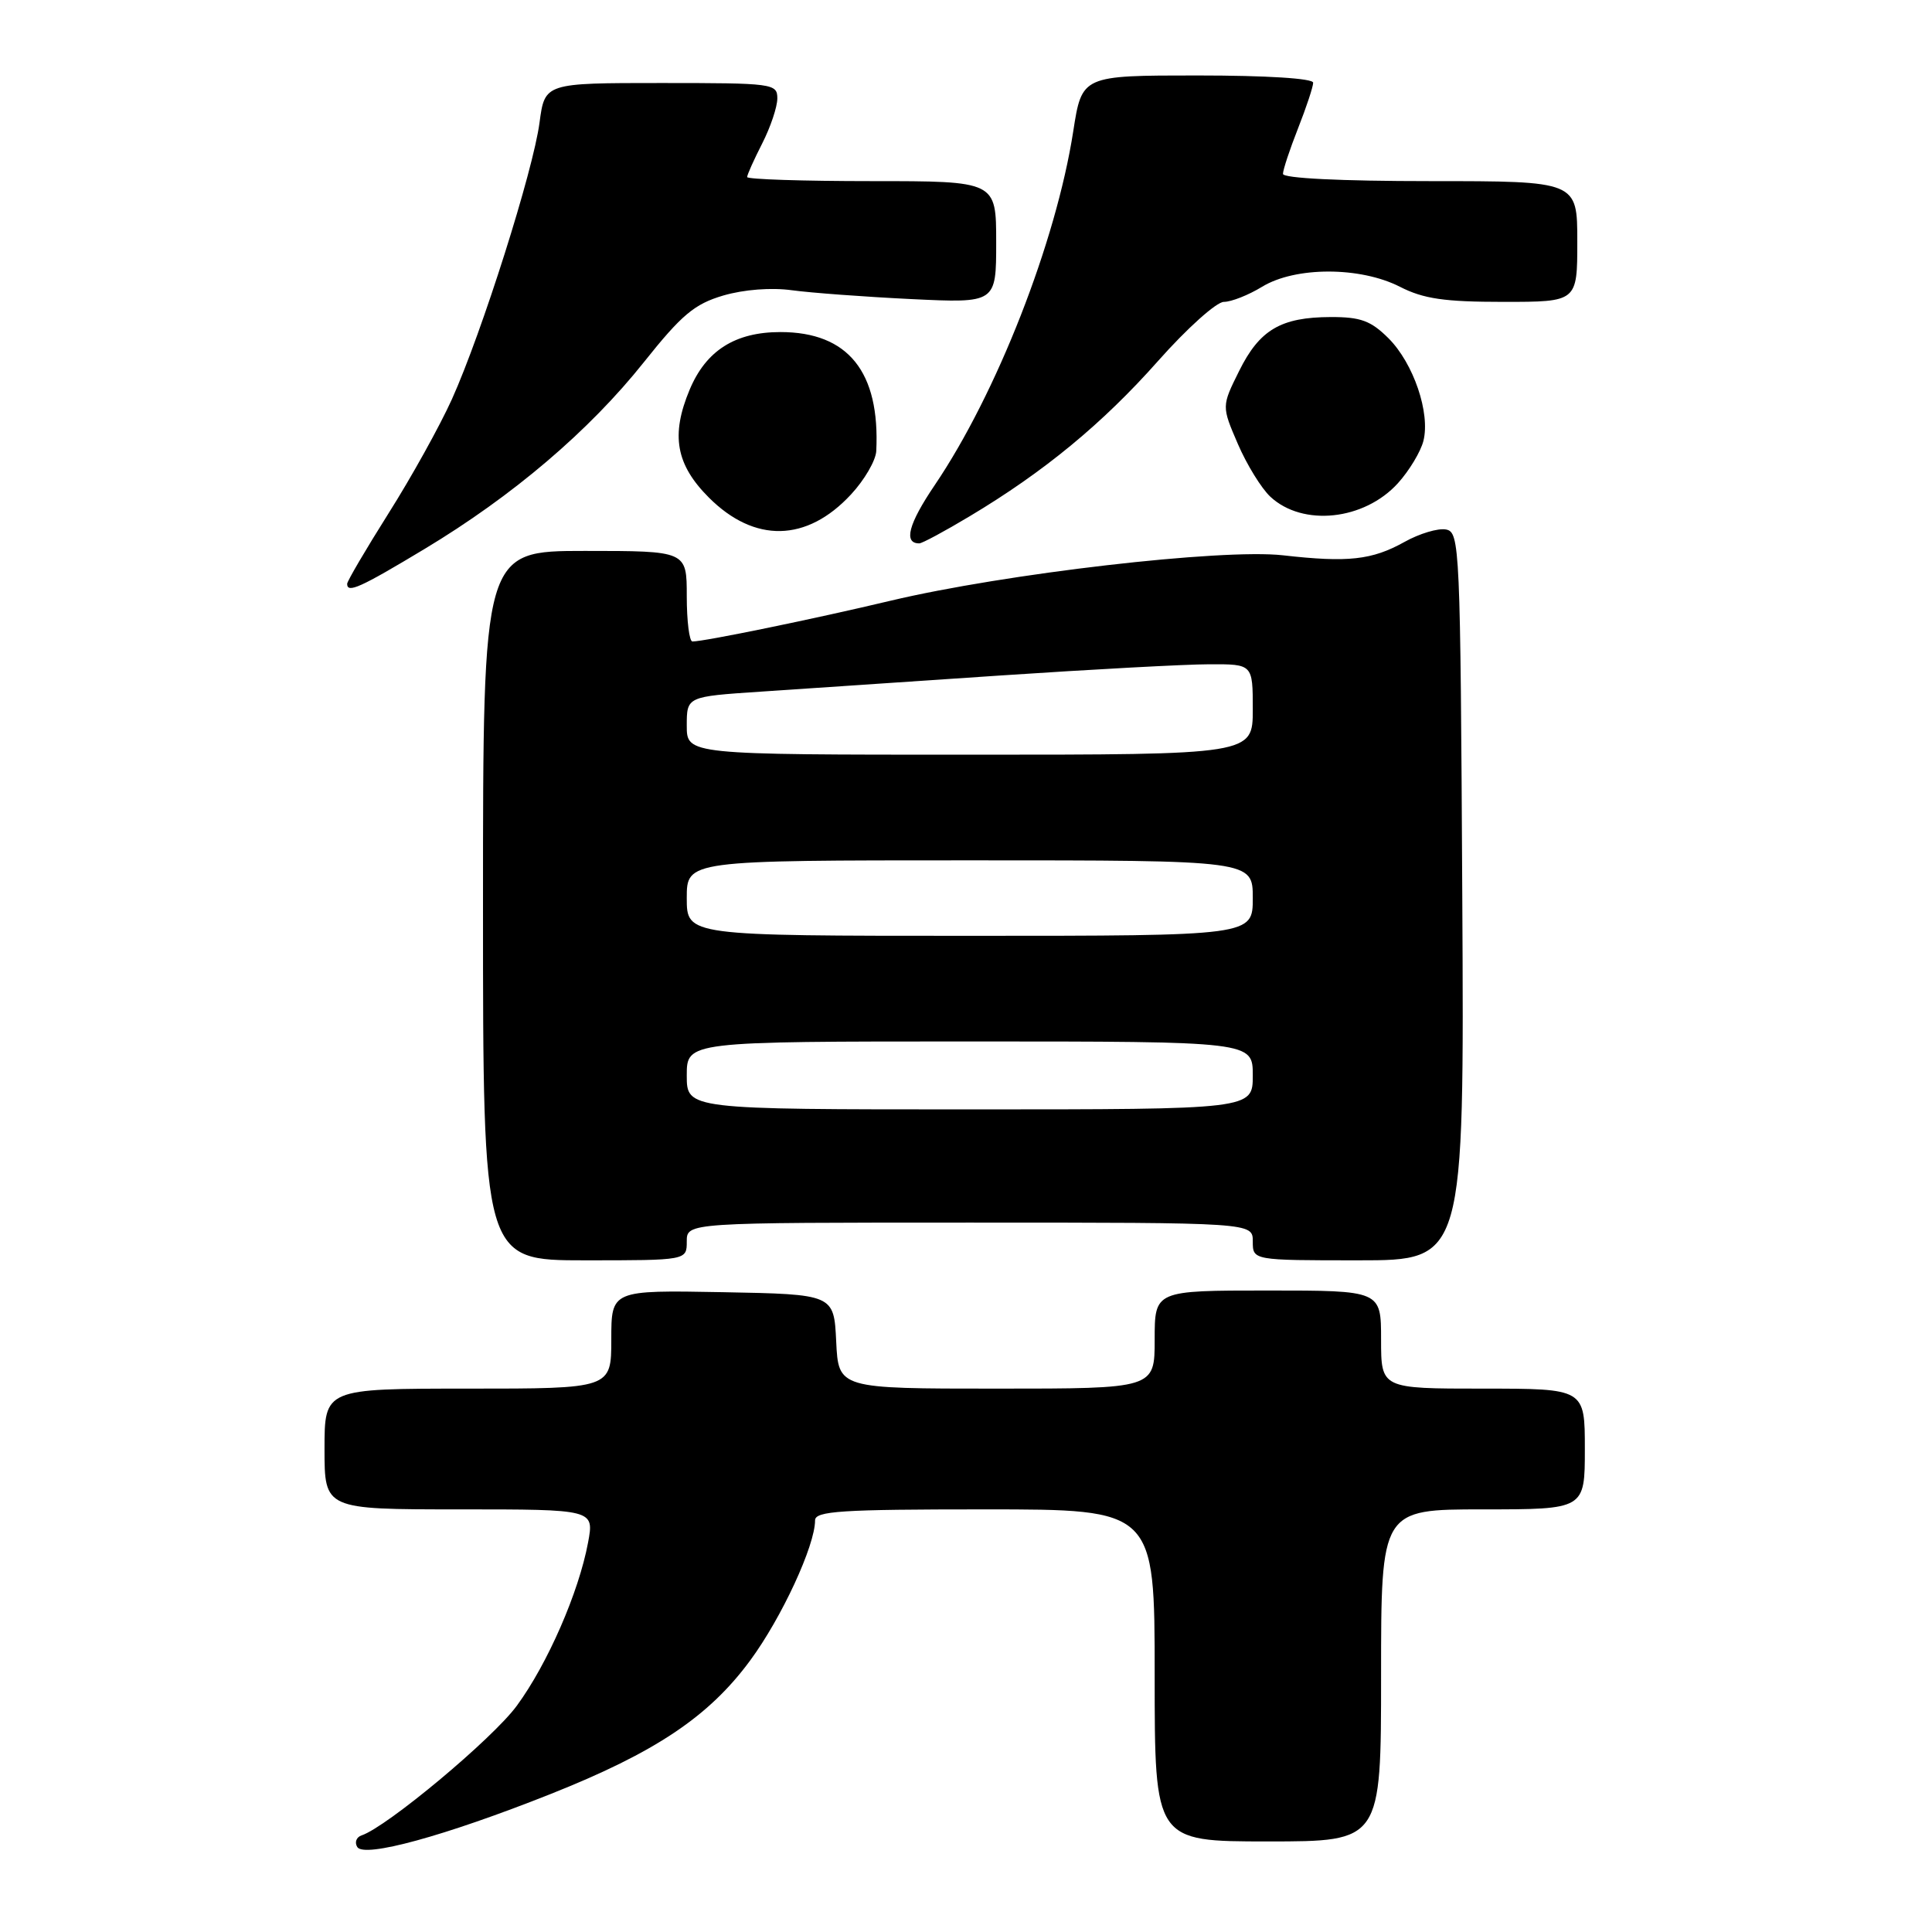 <?xml version="1.0" encoding="UTF-8" standalone="no"?>
<!DOCTYPE svg PUBLIC "-//W3C//DTD SVG 1.1//EN" "http://www.w3.org/Graphics/SVG/1.1/DTD/svg11.dtd" >
<svg xmlns="http://www.w3.org/2000/svg" xmlns:xlink="http://www.w3.org/1999/xlink" version="1.1" viewBox="0 0 256 256">
 <g >
 <path fill="currentColor"
d=" M 72.90 237.74 C 86.85 232.20 93.93 227.46 99.41 220.01 C 103.58 214.35 108.00 204.80 108.00 201.46 C 108.00 200.22 111.42 200.00 130.50 200.00 C 153.00 200.00 153.00 200.00 153.00 222.00 C 153.00 244.00 153.00 244.00 168.00 244.00 C 183.00 244.00 183.00 244.00 183.00 222.00 C 183.00 200.00 183.00 200.00 196.50 200.00 C 210.00 200.00 210.00 200.00 210.00 192.00 C 210.00 184.00 210.00 184.00 196.50 184.00 C 183.00 184.00 183.00 184.00 183.00 177.50 C 183.00 171.00 183.00 171.00 168.00 171.00 C 153.00 171.00 153.00 171.00 153.00 177.50 C 153.00 184.00 153.00 184.00 132.05 184.00 C 111.10 184.00 111.10 184.00 110.80 177.75 C 110.50 171.50 110.50 171.50 95.75 171.22 C 81.00 170.95 81.00 170.95 81.00 177.47 C 81.00 184.00 81.00 184.00 62.00 184.00 C 43.00 184.00 43.00 184.00 43.00 192.00 C 43.00 200.00 43.00 200.00 60.87 200.00 C 78.74 200.00 78.74 200.00 77.92 204.40 C 76.69 211.00 72.55 220.48 68.48 226.02 C 65.28 230.39 51.28 242.07 47.91 243.20 C 47.22 243.43 46.96 244.12 47.34 244.74 C 48.25 246.21 58.97 243.27 72.90 237.74 Z  M 91.00 164.50 C 91.00 162.00 91.00 162.00 128.50 162.00 C 166.00 162.00 166.00 162.00 166.00 164.50 C 166.00 167.00 166.00 167.00 180.01 167.00 C 194.02 167.00 194.02 167.00 193.76 118.76 C 193.51 72.31 193.43 70.51 191.60 70.16 C 190.56 69.96 188.08 70.70 186.10 71.81 C 181.79 74.21 178.63 74.56 170.00 73.58 C 161.90 72.67 133.15 76.00 118.00 79.60 C 107.98 81.99 93.35 85.00 91.75 85.00 C 91.34 85.00 91.00 82.30 91.00 79.00 C 91.00 73.00 91.00 73.00 77.50 73.00 C 64.00 73.00 64.00 73.00 64.00 120.00 C 64.00 167.00 64.00 167.00 77.50 167.00 C 91.00 167.00 91.00 167.00 91.00 164.50 Z  M 56.24 72.75 C 67.95 65.71 78.08 57.08 85.31 48.00 C 90.33 41.70 92.01 40.29 95.83 39.16 C 98.57 38.36 102.19 38.08 104.94 38.46 C 107.45 38.80 114.56 39.33 120.75 39.63 C 132.00 40.17 132.00 40.17 132.00 32.09 C 132.00 24.00 132.00 24.00 115.50 24.00 C 106.42 24.00 99.00 23.76 99.00 23.46 C 99.00 23.16 99.90 21.16 101.00 19.00 C 102.10 16.84 103.00 14.16 103.00 13.04 C 103.00 11.07 102.43 11.00 87.59 11.00 C 72.19 11.00 72.19 11.00 71.49 16.25 C 70.65 22.62 63.85 44.09 59.88 52.90 C 58.29 56.42 54.52 63.22 51.49 68.01 C 48.47 72.80 46.00 77.01 46.00 77.36 C 46.00 78.65 47.70 77.89 56.24 72.75 Z  M 128.50 68.40 C 138.35 62.51 146.09 56.13 153.45 47.83 C 157.27 43.52 161.19 40.00 162.17 40.00 C 163.15 40.00 165.43 39.10 167.23 38.00 C 171.64 35.31 180.22 35.31 185.50 38.00 C 188.63 39.60 191.40 40.00 199.21 40.00 C 209.00 40.00 209.00 40.00 209.00 32.00 C 209.00 24.00 209.00 24.00 189.50 24.00 C 177.67 24.00 170.00 23.62 170.00 23.04 C 170.00 22.51 170.90 19.79 172.00 17.00 C 173.10 14.21 174.00 11.49 174.00 10.96 C 174.00 10.39 167.83 10.00 158.68 10.00 C 143.36 10.00 143.36 10.00 142.21 17.40 C 139.93 32.07 132.06 52.17 123.85 64.29 C 120.37 69.43 119.69 72.01 121.81 72.00 C 122.19 72.00 125.20 70.38 128.50 68.40 Z  M 112.75 65.53 C 114.54 63.61 116.05 61.01 116.11 59.76 C 116.62 49.27 112.38 44.00 103.41 44.00 C 97.41 44.00 93.55 46.45 91.38 51.64 C 88.86 57.66 89.56 61.56 93.93 65.93 C 99.98 71.98 106.90 71.84 112.75 65.53 Z  M 185.23 64.03 C 186.73 62.37 188.25 59.85 188.61 58.42 C 189.54 54.72 187.30 48.15 183.99 44.83 C 181.65 42.50 180.30 42.00 176.33 42.01 C 169.72 42.03 166.90 43.69 164.19 49.16 C 161.87 53.83 161.87 53.83 164.02 58.82 C 165.20 61.56 167.14 64.71 168.33 65.82 C 172.63 69.82 180.76 68.95 185.23 64.03 Z  M 91.00 142.50 C 91.00 138.00 91.00 138.00 128.50 138.00 C 166.00 138.00 166.00 138.00 166.00 142.50 C 166.00 147.00 166.00 147.00 128.50 147.00 C 91.00 147.00 91.00 147.00 91.00 142.50 Z  M 91.00 119.00 C 91.00 114.00 91.00 114.00 128.50 114.00 C 166.00 114.00 166.00 114.00 166.00 119.00 C 166.00 124.00 166.00 124.00 128.50 124.00 C 91.00 124.00 91.00 124.00 91.00 119.00 Z  M 91.00 96.15 C 91.00 92.30 91.00 92.30 100.75 91.65 C 106.11 91.29 120.40 90.33 132.50 89.51 C 144.60 88.70 157.09 88.02 160.25 88.02 C 166.00 88.00 166.00 88.00 166.00 94.00 C 166.00 100.00 166.00 100.00 128.50 100.00 C 91.00 100.00 91.00 100.00 91.00 96.15 Z "/>
</g>
</svg>